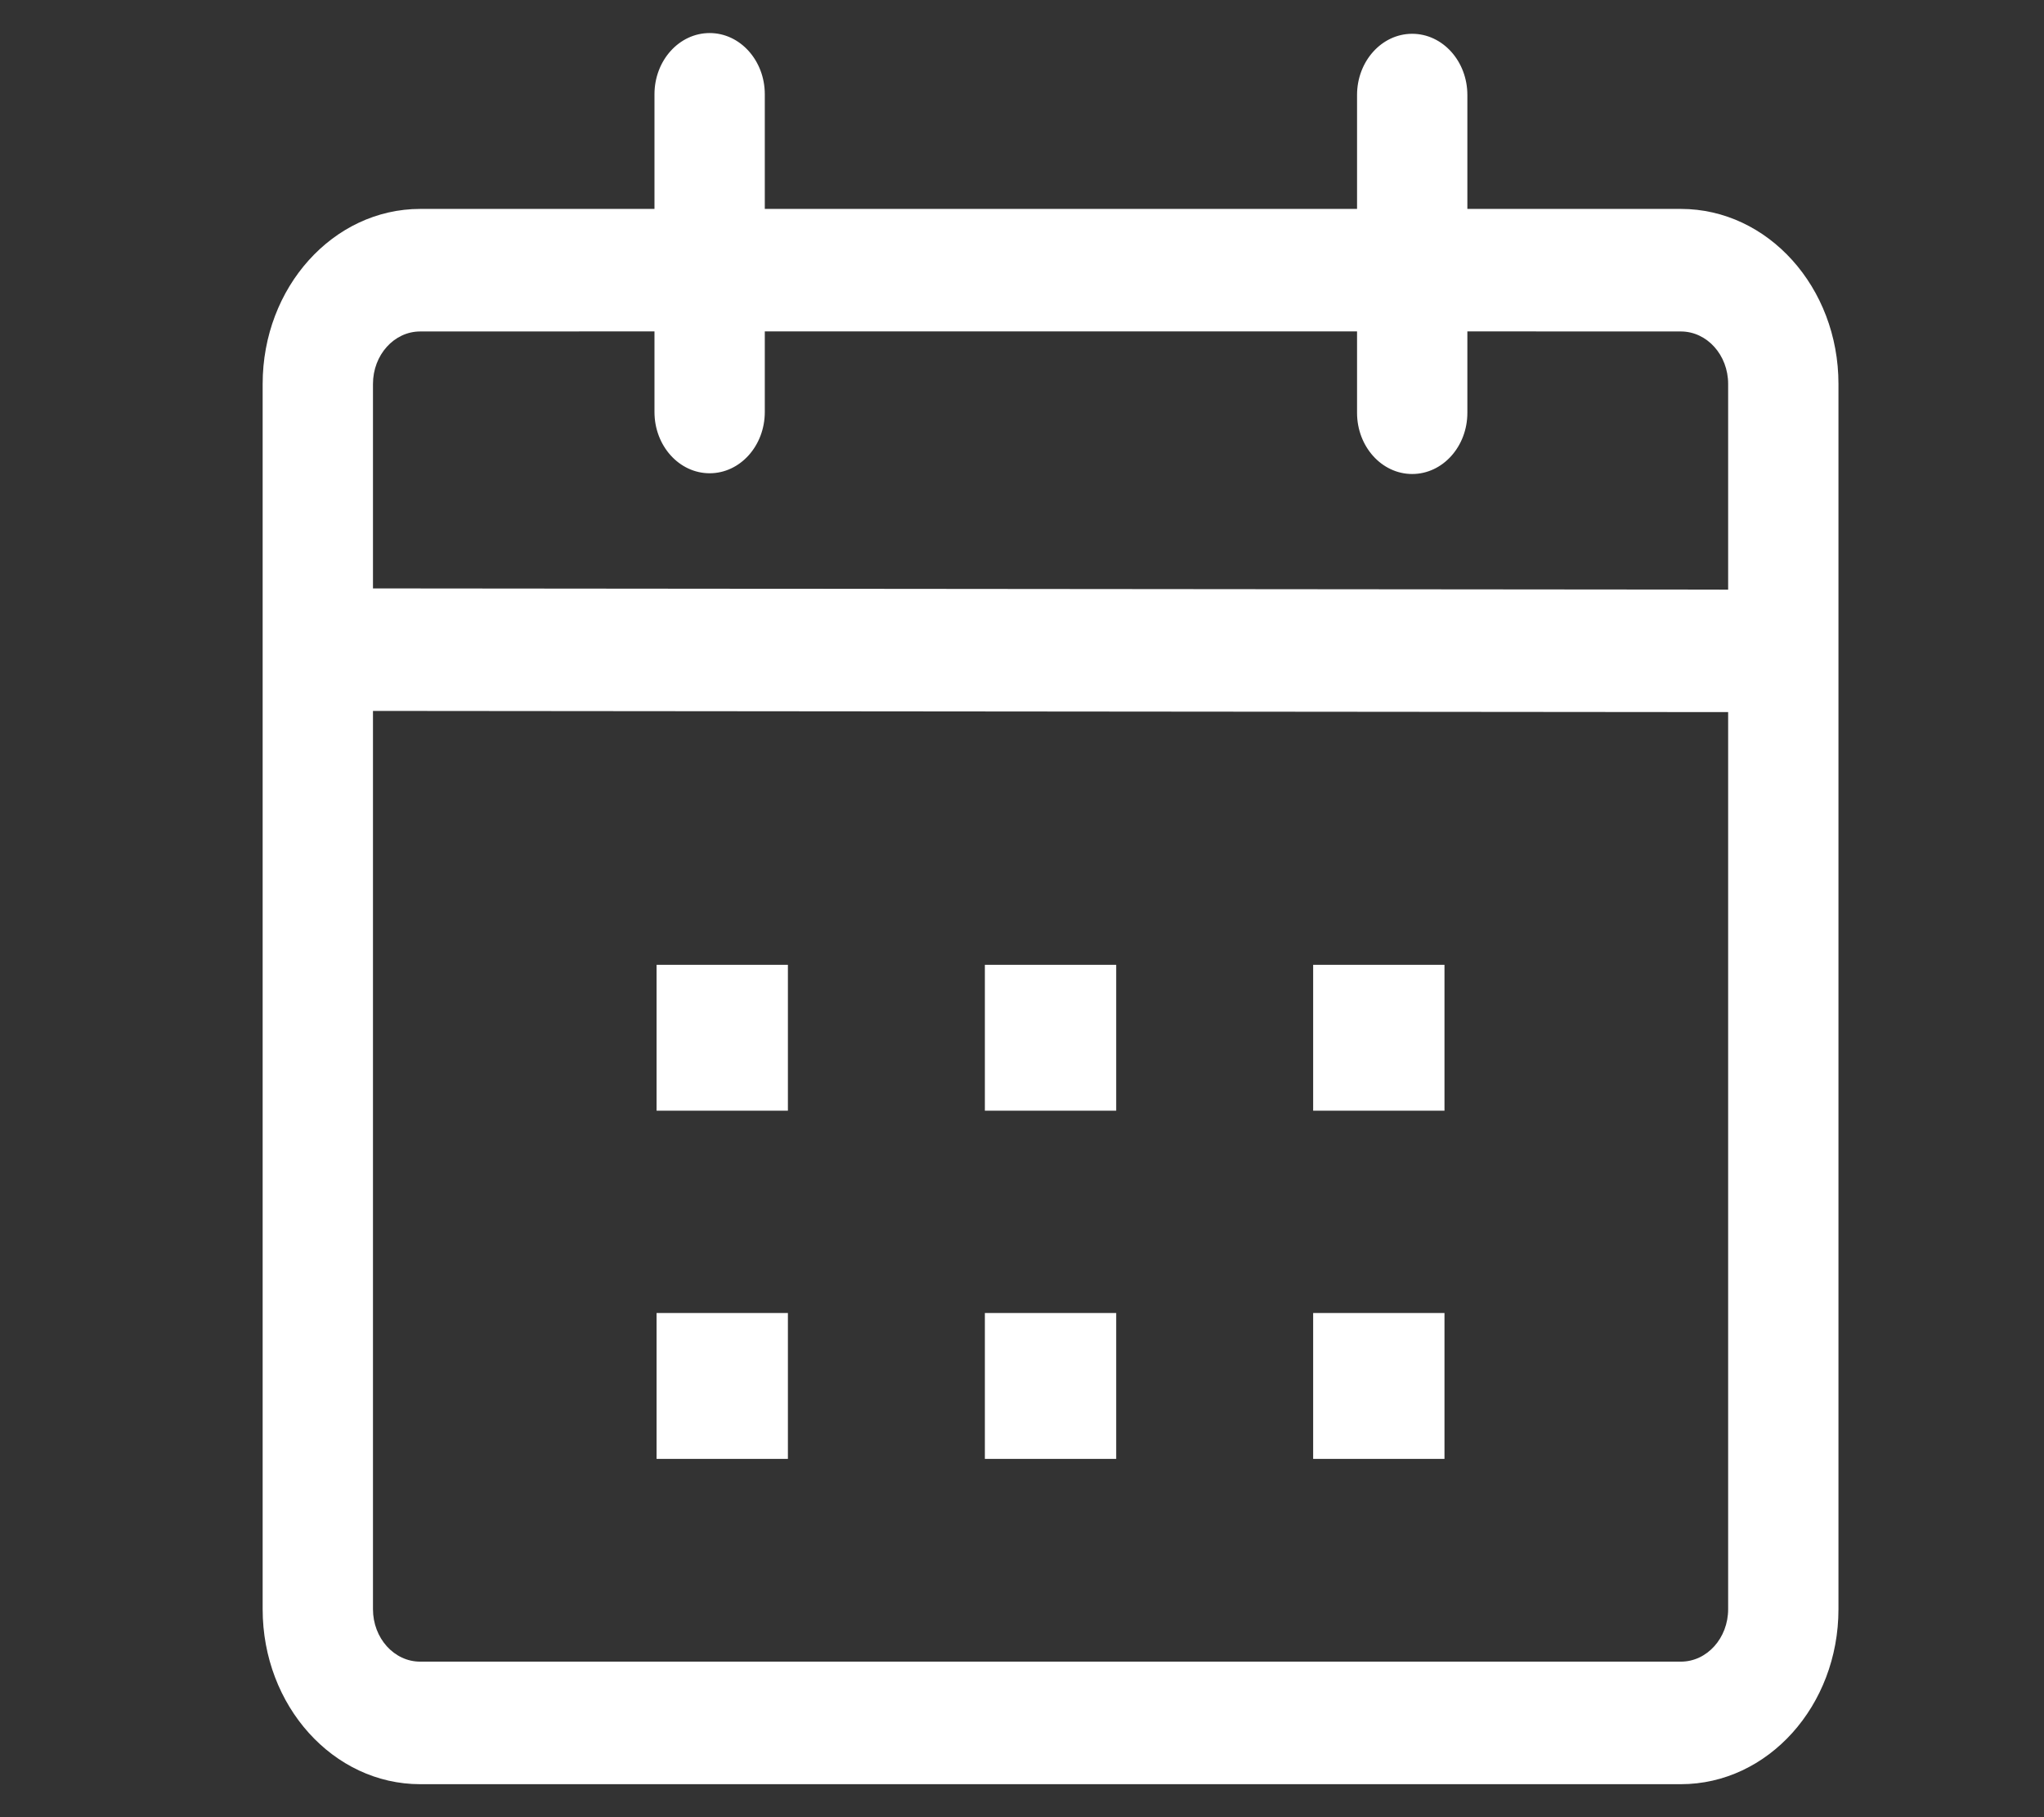 <svg width="36" height="32" viewBox="0 0 36 32" fill="none" xmlns="http://www.w3.org/2000/svg">
<rect x="0" y="0" width="36" height="32" fill="#333333" stroke="none"/>
<path d="M12.499 0.582C13.035 0.582 13.47 1.065 13.47 1.66L13.47 3.679H23.901L23.901 1.673C23.901 1.078 24.336 0.595 24.872 0.595C25.409 0.595 25.844 1.078 25.844 1.673L25.844 3.679L29.604 3.679C31.137 3.679 32.38 5.059 32.38 6.761V28.337C32.38 30.039 31.137 31.419 29.604 31.419H7.401C5.869 31.419 4.626 30.039 4.626 28.337V6.761C4.626 5.059 5.869 3.679 7.401 3.679L11.527 3.679L11.527 1.66C11.527 1.065 11.962 0.582 12.499 0.582ZM6.569 12.519V28.337C6.569 28.847 6.941 29.261 7.401 29.261H29.604C30.064 29.261 30.437 28.847 30.437 28.337V12.54L6.569 12.519ZM13.877 23.122V25.691H11.564V23.122H13.877ZM19.659 23.122V25.691H17.346V23.122H19.659ZM25.441 23.122V25.691H23.128V23.122H25.441ZM13.877 16.99V19.559H11.564V16.99H13.877ZM19.659 16.99V19.559H17.346V16.99H19.659ZM25.441 16.99V19.559H23.128V16.99H25.441ZM11.527 5.836L7.401 5.837C6.941 5.837 6.569 6.251 6.569 6.761V10.362L30.437 10.383V6.761C30.437 6.251 30.064 5.837 29.604 5.837L25.844 5.836L25.844 7.269C25.844 7.864 25.409 8.347 24.872 8.347C24.336 8.347 23.901 7.864 23.901 7.269L23.901 5.836H13.47L13.47 7.255C13.47 7.851 13.035 8.334 12.499 8.334C11.962 8.334 11.527 7.851 11.527 7.255L11.527 5.836Z" fill="white"/>
</svg>
